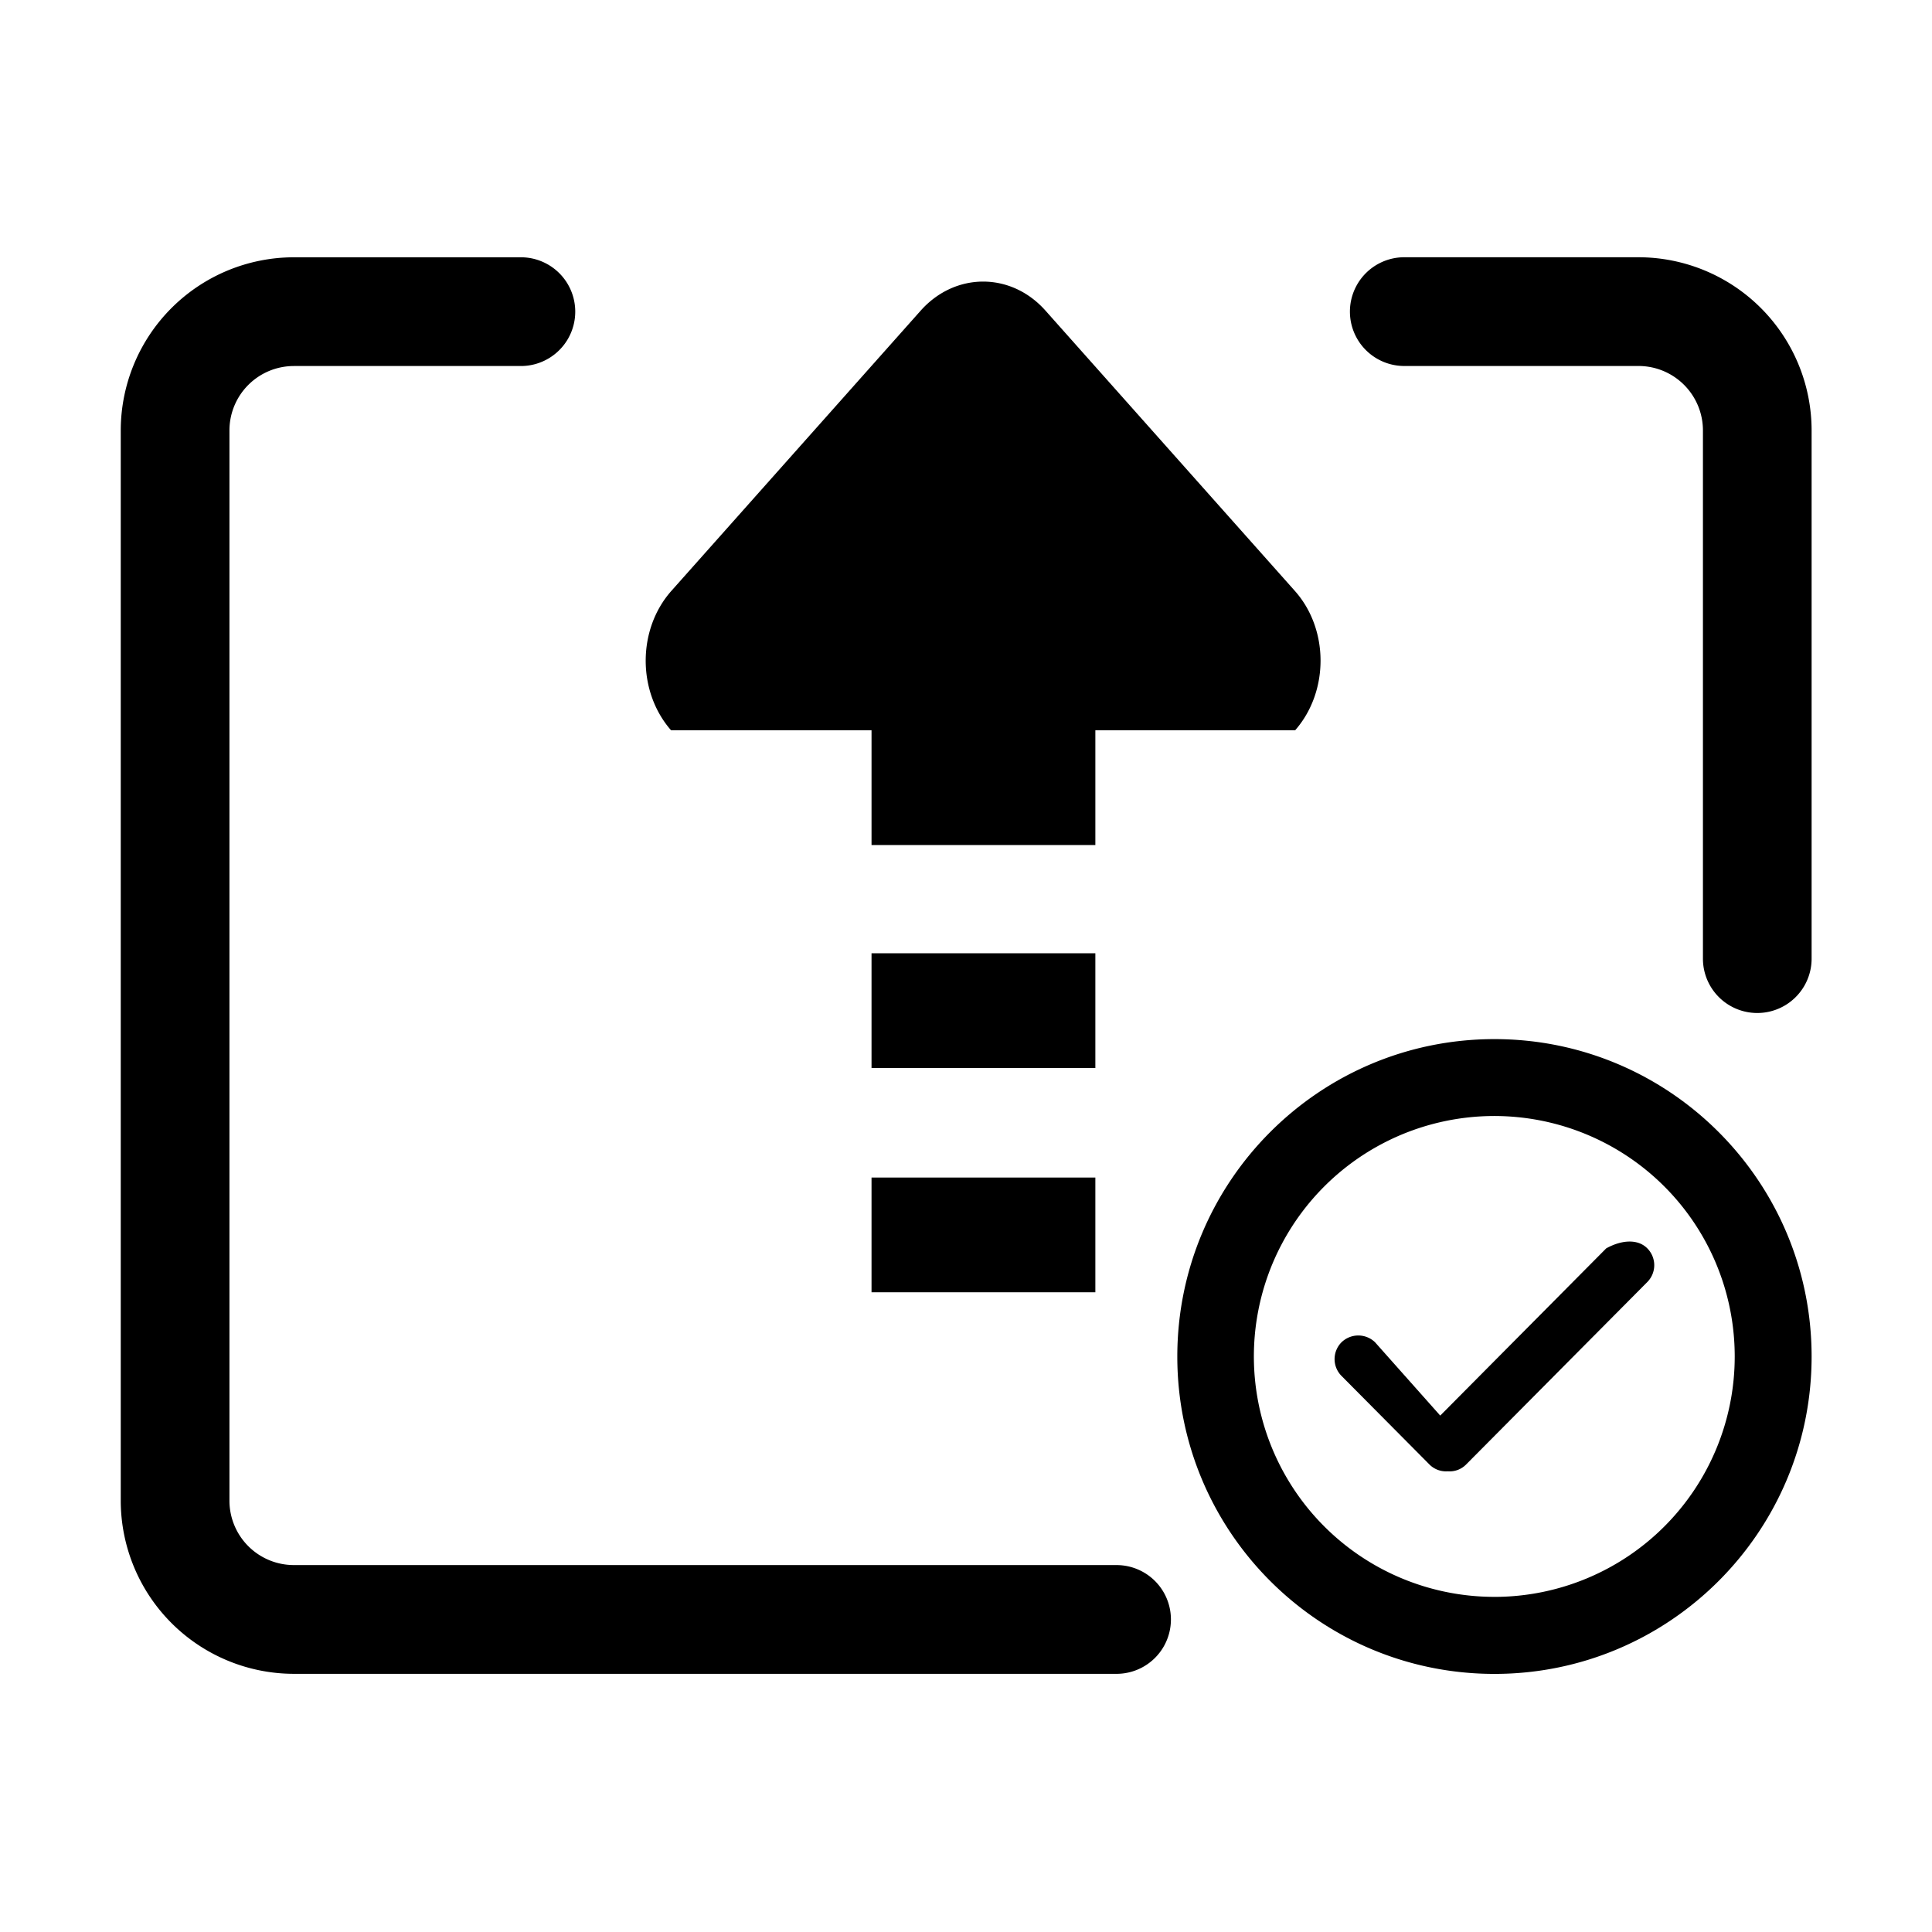 <?xml version="1.0" standalone="no"?><!DOCTYPE svg PUBLIC "-//W3C//DTD SVG 1.1//EN" "http://www.w3.org/Graphics/SVG/1.1/DTD/svg11.dtd"><svg t="1687324565358" class="icon" viewBox="0 0 1024 1024" version="1.1" xmlns="http://www.w3.org/2000/svg" p-id="26659" xmlns:xlink="http://www.w3.org/1999/xlink" width="128" height="128"><path d="M580.56 505.25H461.93v60.81h118.63zM461.93 684.93h118.63v-60.81H461.93zM488 164.62L355.87 313.15c-18.15 20.44-18.15 53.43-0.18 73.93h106.24v60.81h118.63v-60.81h105.88c18-20.51 18-53.55-0.18-73.93L554.11 164.62c-18.21-20.5-47.81-20.5-66.11 0zM792.09 550.75C699.26 550.75 624 626.06 624 719s75.26 168.2 168.09 168.2 168.1-75.35 168.1-168.2-75.26-168.25-168.1-168.25z m0 295.62A127.43 127.43 0 1 1 919.44 719a127.39 127.39 0 0 1-127.35 127.38z" p-id="26660"></path><path d="M851.35 661.64l-88 88.65-34.56-38.88a12.78 12.78 0 0 0-17.73 0 12.64 12.64 0 0 0 0 17.88l46.55 46.9a12.43 12.43 0 0 0 9.75 3.63 12.24 12.24 0 0 0 9.73-3.63l96-96.67a12.66 12.66 0 0 0 0-17.88c-4.73-4.79-12.98-4.79-21.74 0zM592.33 829.52H155.72a34.16 34.16 0 0 1-34.11-34.13V228.12A34.16 34.16 0 0 1 155.72 194h120.89a28.82 28.82 0 0 0 0-57.63H155.72A91.84 91.84 0 0 0 64 228.12v567.27a91.84 91.84 0 0 0 91.71 91.77h436.62a28.82 28.82 0 0 0 0-57.63zM868.48 136.35H743.77a28.82 28.82 0 0 0 0 57.63h124.71a34.16 34.16 0 0 1 34.11 34.13v280a28.8 28.8 0 1 0 57.6 0v-280a91.84 91.84 0 0 0-91.71-91.76z" p-id="26661"></path></svg>
